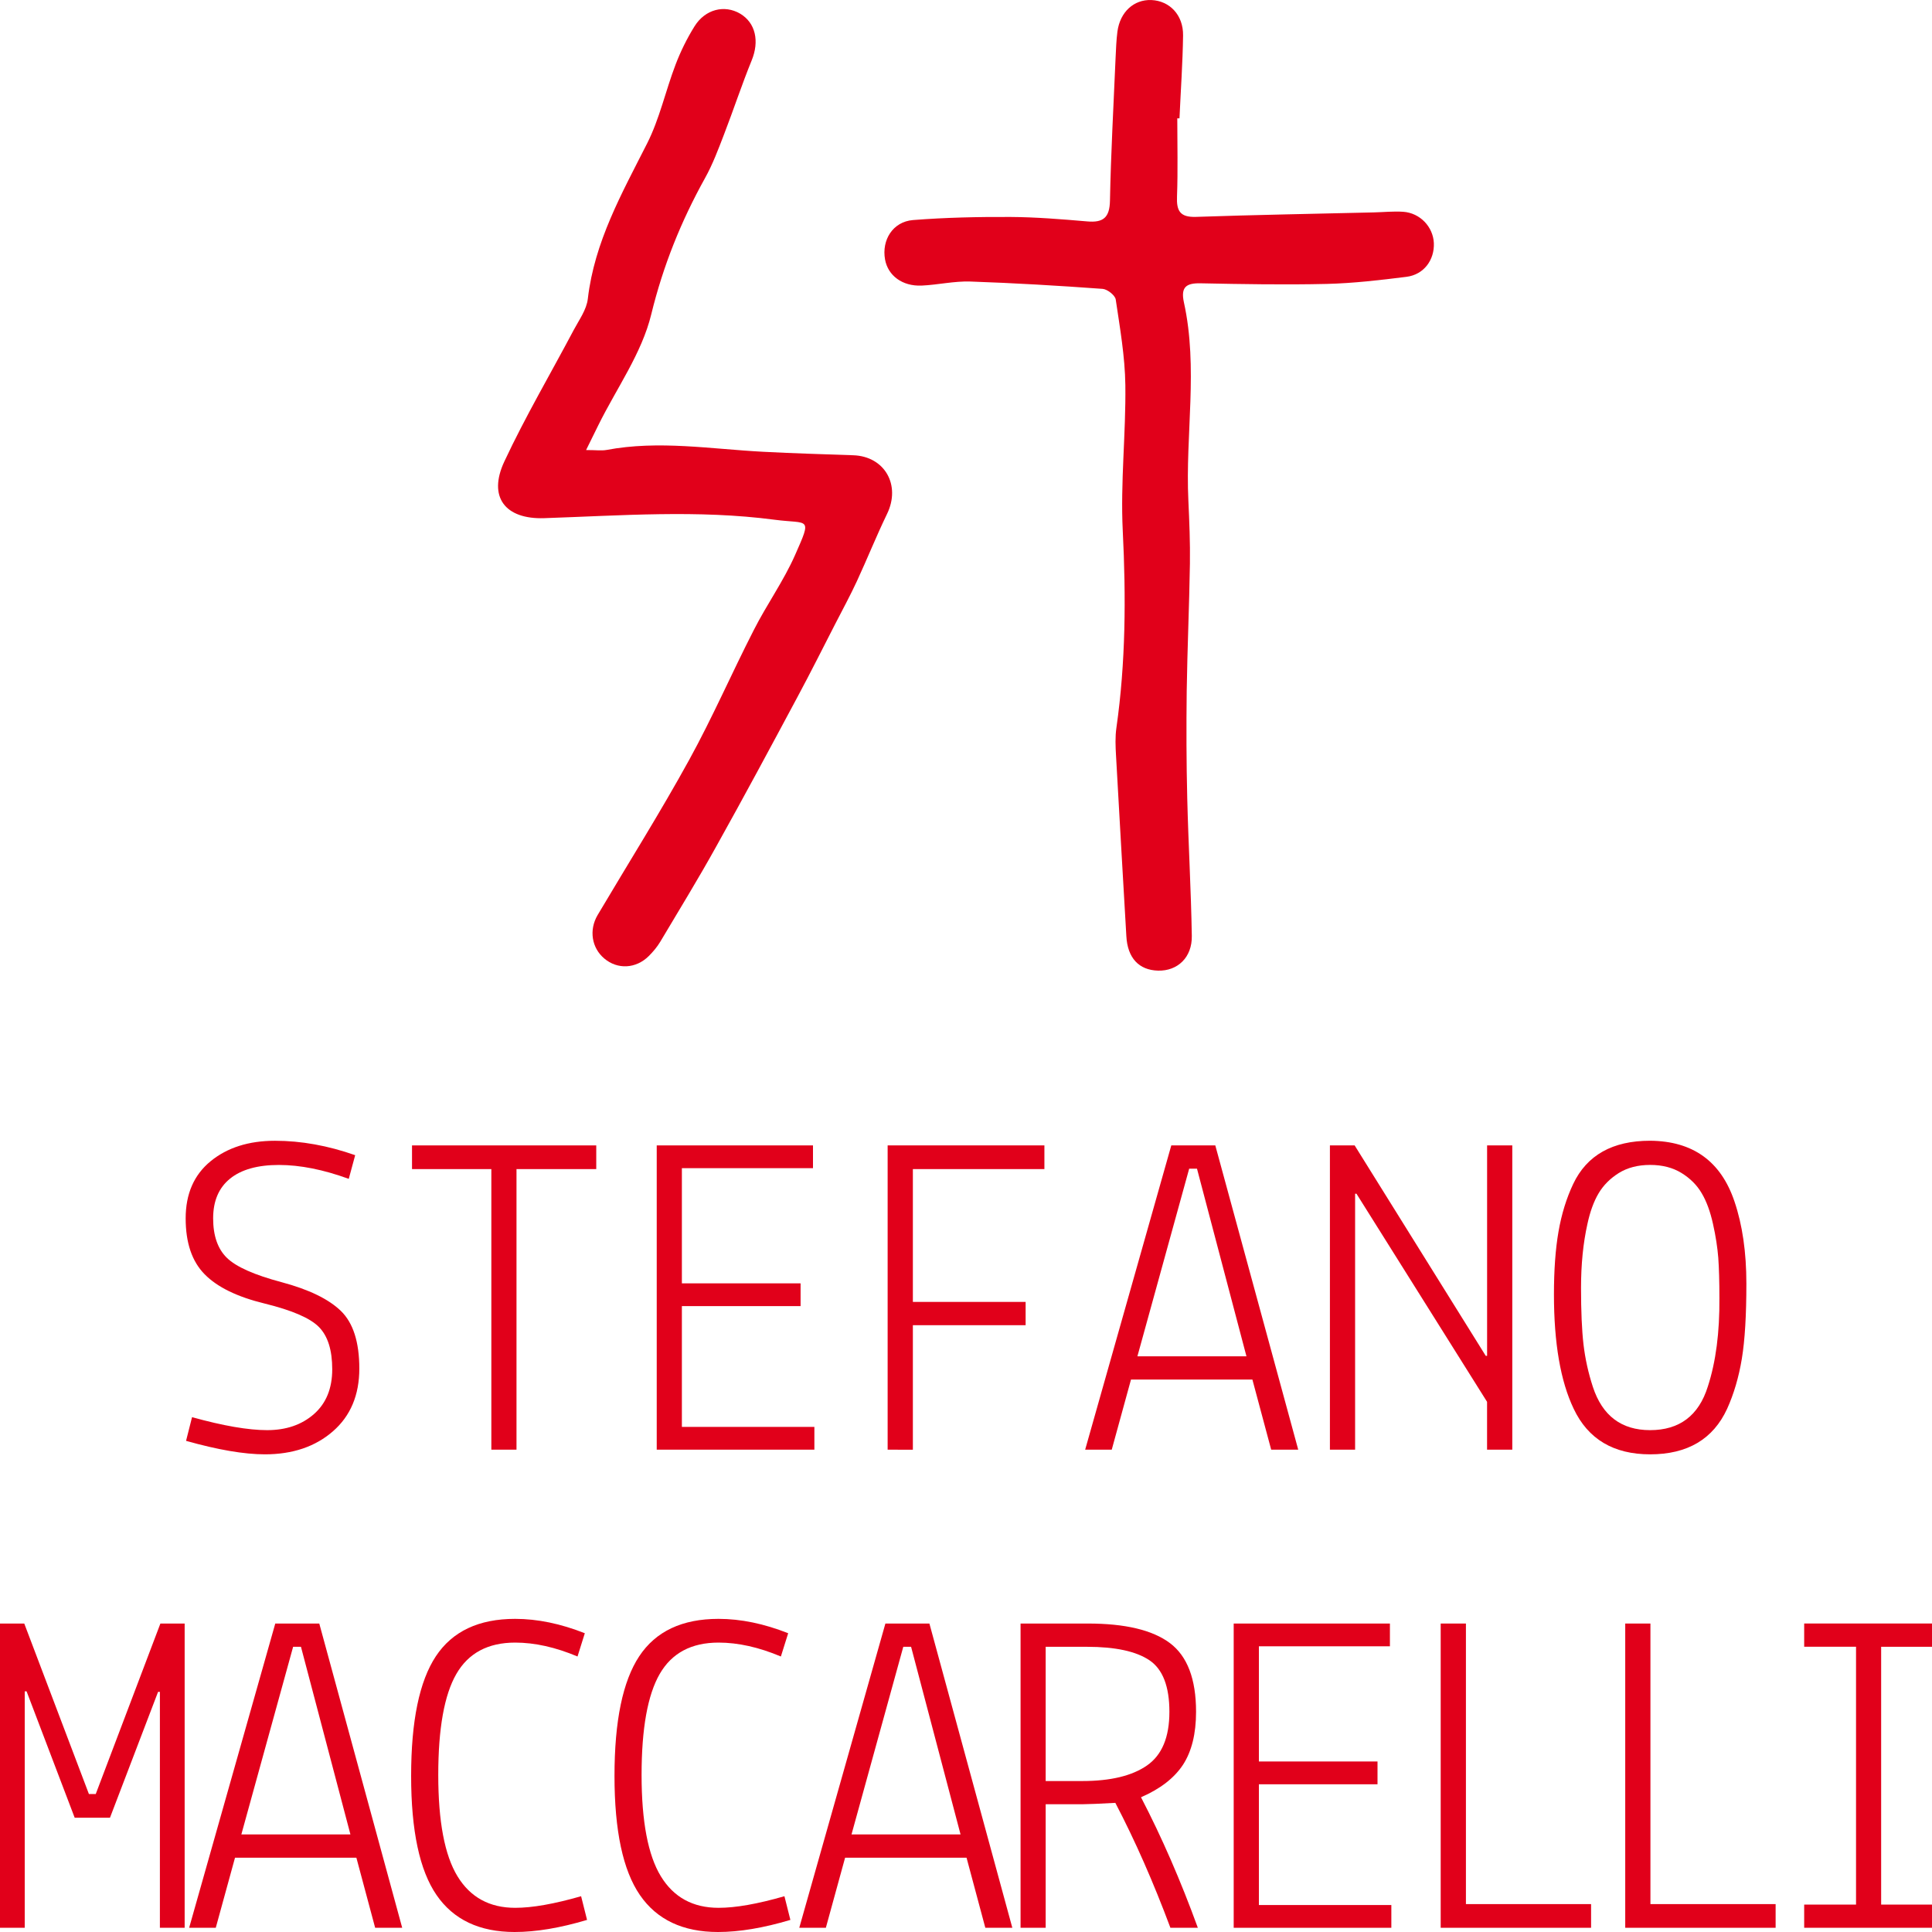 <?xml version="1.0" encoding="utf-8"?>
<!-- Generator: Adobe Illustrator 16.0.4, SVG Export Plug-In . SVG Version: 6.00 Build 0)  -->
<!DOCTYPE svg PUBLIC "-//W3C//DTD SVG 1.1//EN" "http://www.w3.org/Graphics/SVG/1.1/DTD/svg11.dtd">
<svg version="1.1" id="Layer_1" xmlns="http://www.w3.org/2000/svg" xmlns:xlink="http://www.w3.org/1999/xlink" x="0px" y="0px"
	 width="50px" height="50px" viewBox="0 0 50 50" enable-background="new 0 0 50 50" xml:space="preserve">
<g>
	<g>
		<path fill-rule="evenodd" clip-rule="evenodd" fill="#E1001A" d="M30.468,3.063c0,0.673,0.018,1.346-0.007,2.018
			c-0.016,0.379,0.079,0.544,0.488,0.532c1.536-0.053,3.07-0.079,4.607-0.116c0.252-0.006,0.507-0.033,0.76-0.016
			c0.437,0.031,0.772,0.39,0.792,0.808c0.019,0.437-0.257,0.818-0.707,0.875c-0.685,0.086-1.376,0.167-2.065,0.184
			c-1.086,0.025-2.175,0.006-3.262-0.016c-0.37-0.008-0.521,0.092-0.435,0.491c0.375,1.702,0.035,3.422,0.116,5.132
			c0.025,0.544,0.048,1.088,0.04,1.632c-0.017,1.1-0.067,2.197-0.083,3.297c-0.011,0.928-0.009,1.853,0.014,2.781
			c0.029,1.186,0.099,2.37,0.118,3.557c0.01,0.558-0.371,0.91-0.871,0.898c-0.499-0.012-0.793-0.329-0.823-0.892
			c-0.089-1.556-0.182-3.113-0.267-4.668c-0.014-0.241-0.025-0.489,0.01-0.728c0.241-1.692,0.249-3.387,0.164-5.095
			c-0.062-1.254,0.083-2.514,0.067-3.772c-0.01-0.74-0.14-1.479-0.249-2.215c-0.018-0.11-0.217-0.264-0.338-0.274
			c-1.141-0.083-2.283-0.151-3.424-0.19c-0.42-0.014-0.84,0.086-1.261,0.105c-0.5,0.021-0.871-0.258-0.947-0.675
			c-0.091-0.505,0.202-0.979,0.724-1.021c0.838-0.066,1.683-0.084,2.524-0.08c0.662,0.004,1.326,0.059,1.984,0.115
			c0.415,0.037,0.581-0.098,0.589-0.538c0.024-1.23,0.093-2.459,0.145-3.688c0.012-0.23,0.018-0.459,0.048-0.687
			c0.069-0.511,0.427-0.833,0.879-0.816c0.471,0.02,0.828,0.387,0.82,0.917c-0.01,0.714-0.061,1.429-0.093,2.145
			C30.507,3.063,30.488,3.063,30.468,3.063z"/>
		<path fill-rule="evenodd" clip-rule="evenodd" fill="#E1001A" d="M15.168,11.647c0.259,0,0.397,0.021,0.527-0.002
			c1.356-0.256,2.706-0.023,4.058,0.047c0.775,0.041,1.553,0.063,2.328,0.09c0.816,0.027,1.239,0.773,0.875,1.52
			c-0.276,0.571-0.513,1.163-0.779,1.738c-0.174,0.375-0.372,0.74-0.56,1.105c-0.324,0.632-0.643,1.268-0.978,1.892
			c-0.692,1.293-1.387,2.587-2.102,3.868c-0.463,0.836-0.963,1.65-1.451,2.47c-0.08,0.133-0.184,0.256-0.294,0.366
			c-0.334,0.333-0.811,0.354-1.152,0.066c-0.327-0.274-0.402-0.737-0.174-1.125c0.792-1.338,1.62-2.653,2.368-4.013
			c0.604-1.096,1.104-2.25,1.675-3.365c0.335-0.66,0.771-1.268,1.068-1.941c0.446-1.009,0.354-0.796-0.528-0.912
			c-1.987-0.262-3.975-0.108-5.962-0.041c-1.013,0.035-1.466-0.546-1.034-1.468c0.543-1.16,1.195-2.268,1.794-3.4
			c0.139-0.262,0.334-0.526,0.366-0.81c0.172-1.478,0.881-2.728,1.533-4.017c0.324-0.638,0.479-1.366,0.737-2.041
			c0.131-0.344,0.297-0.681,0.492-0.994c0.277-0.444,0.776-0.563,1.179-0.327c0.403,0.239,0.502,0.716,0.3,1.209
			c-0.257,0.63-0.469,1.277-0.715,1.914c-0.148,0.383-0.293,0.775-0.494,1.135c-0.618,1.113-1.082,2.262-1.39,3.522
			c-0.245,1.012-0.901,1.919-1.372,2.875C15.398,11.179,15.313,11.355,15.168,11.647z"/>
	</g>
	<g>
		<path fill="#E1001A" d="M6.85,33.736c-0.708-0.172-1.226-0.424-1.553-0.757c-0.329-0.333-0.492-0.815-0.492-1.448
			s0.215-1.126,0.646-1.479c0.431-0.352,0.986-0.529,1.666-0.529s1.372,0.126,2.075,0.373l-0.166,0.613
			c-0.656-0.24-1.26-0.36-1.809-0.36s-0.971,0.118-1.263,0.354c-0.293,0.237-0.438,0.579-0.438,1.028
			c0,0.448,0.118,0.79,0.355,1.021c0.237,0.233,0.71,0.443,1.417,0.631c0.708,0.189,1.219,0.438,1.536,0.746
			c0.316,0.308,0.475,0.805,0.475,1.49s-0.228,1.227-0.683,1.623c-0.454,0.396-1.041,0.596-1.761,0.596
			c-0.538,0-1.218-0.117-2.04-0.349l0.155-0.613c0.806,0.224,1.454,0.336,1.944,0.336s0.893-0.138,1.209-0.414
			c0.316-0.277,0.475-0.664,0.475-1.161c0-0.496-0.114-0.86-0.344-1.094C8.026,34.111,7.557,33.91,6.85,33.736z"/>
		<path fill="#E1001A" d="M10.663,30.256v-0.613h4.768v0.613h-2.064v7.261h-0.651v-7.261H10.663z"/>
		<path fill="#E1001A" d="M16.996,37.517v-7.874h4.044v0.589h-3.393v2.981h3.072v0.589h-3.072v3.126h3.429v0.589H16.996z"/>
		<path fill="#E1001A" d="M22.972,37.517v-7.874h4.057v0.613h-3.404v3.438h2.918v0.602h-2.918v3.222H22.972z"/>
		<path fill="#E1001A" d="M28.084,37.517l2.229-7.874h1.139l2.146,7.874h-0.7l-0.486-1.814H29.27l-0.498,1.814H28.084z
			 M32.258,35.101l-1.28-4.856h-0.202l-1.34,4.856H32.258z"/>
		<path fill="#E1001A" d="M38.485,37.517v-1.238l-3.38-5.386H35.07v6.624h-0.652v-7.874h0.64l3.393,5.446h0.035v-5.446h0.652v7.874
			H38.485z"/>
		<path fill="#E1001A" d="M40.216,33.502c0-0.625,0.038-1.166,0.117-1.623s0.207-0.87,0.381-1.238
			c0.354-0.746,1.019-1.119,1.991-1.119c1.108,0.009,1.834,0.533,2.184,1.575c0.204,0.602,0.307,1.31,0.307,2.122
			c0,0.814-0.038,1.461-0.117,1.942c-0.079,0.48-0.207,0.913-0.381,1.298c-0.362,0.786-1.026,1.179-1.992,1.179
			c-0.947,0-1.607-0.393-1.979-1.179C40.386,35.747,40.216,34.76,40.216,33.502z M44.498,33.598c0-0.433-0.01-0.781-0.029-1.046
			c-0.021-0.264-0.065-0.557-0.137-0.878c-0.071-0.32-0.168-0.585-0.292-0.793c-0.121-0.208-0.295-0.383-0.521-0.523
			c-0.227-0.14-0.496-0.21-0.813-0.21c-0.316,0-0.586,0.07-0.812,0.21c-0.224,0.141-0.397,0.315-0.521,0.523
			c-0.124,0.208-0.221,0.473-0.29,0.793c-0.111,0.497-0.166,1.048-0.166,1.654c0,0.604,0.021,1.094,0.064,1.466
			c0.044,0.373,0.125,0.739,0.243,1.1c0.245,0.746,0.739,1.118,1.481,1.118c0.759,0,1.259-0.376,1.494-1.13
			C44.407,35.242,44.505,34.48,44.498,33.598z"/>
	</g>
	<g>
		<path fill="#E1001A" d="M0,49.891v-7.874h0.628l1.673,4.412h0.177l1.673-4.412h0.628v7.874H4.138v-6.106H4.091l-1.245,3.258H1.933
			l-1.245-3.271H0.64v6.119H0z"/>
		<path fill="#E1001A" d="M4.895,49.891l2.229-7.874h1.139l2.146,7.874h-0.7l-0.486-1.814H6.082l-0.498,1.814H4.895z M9.069,47.475
			l-1.28-4.856H7.586l-1.34,4.856H9.069z"/>
		<path fill="#E1001A" d="M15.039,49.074l0.154,0.613C14.497,49.895,13.873,50,13.319,50c-0.909,0-1.583-0.319-2.021-0.956
			c-0.439-0.638-0.658-1.665-0.658-3.084s0.213-2.45,0.64-3.096c0.428-0.646,1.111-0.968,2.052-0.968
			c0.577,0,1.179,0.125,1.803,0.372l-0.189,0.602c-0.568-0.24-1.107-0.36-1.613-0.36c-0.703,0-1.211,0.271-1.523,0.812
			s-0.468,1.412-0.468,2.614s0.165,2.076,0.497,2.621s0.83,0.817,1.494,0.817C13.774,49.375,14.343,49.274,15.039,49.074z"/>
		<path fill="#E1001A" d="M20.301,49.074l0.154,0.613C19.759,49.895,19.135,50,18.582,50c-0.909,0-1.583-0.319-2.021-0.956
			c-0.439-0.638-0.658-1.665-0.658-3.084s0.213-2.45,0.64-3.096c0.428-0.646,1.111-0.968,2.052-0.968
			c0.577,0,1.179,0.125,1.803,0.372l-0.189,0.602c-0.568-0.24-1.107-0.36-1.613-0.36c-0.703,0-1.211,0.271-1.523,0.812
			s-0.469,1.412-0.469,2.614s0.166,2.076,0.498,2.621s0.83,0.817,1.494,0.817C19.037,49.375,19.606,49.274,20.301,49.074z"/>
		<path fill="#E1001A" d="M20.685,49.891l2.229-7.874h1.139l2.146,7.874H25.5l-0.486-1.814h-3.143l-0.498,1.814H20.685z
			 M24.859,47.475l-1.28-4.856h-0.202l-1.34,4.856H24.859z"/>
		<path fill="#E1001A" d="M28.865,46.658c-0.427,0.023-0.702,0.035-0.83,0.035h-0.973v3.198h-0.65v-7.874h1.743
			c0.963,0,1.671,0.168,2.121,0.505c0.451,0.337,0.678,0.93,0.678,1.779c0,0.569-0.114,1.026-0.338,1.371
			c-0.227,0.344-0.589,0.625-1.087,0.841c0.538,1.034,1.028,2.16,1.471,3.378h-0.71C29.853,48.721,29.38,47.643,28.865,46.658z
			 M28.129,42.619h-1.067v3.474h0.949c0.728,0,1.286-0.134,1.672-0.402c0.388-0.269,0.581-0.731,0.581-1.389
			s-0.172-1.102-0.516-1.334S28.865,42.619,28.129,42.619z"/>
		<path fill="#E1001A" d="M31.928,49.891v-7.874h4.043v0.589h-3.391v2.981h3.07v0.59h-3.07v3.125h3.428v0.589H31.928z"/>
		<path fill="#E1001A" d="M41.177,49.278v0.613h-3.892v-7.874h0.653v7.261H41.177z"/>
		<path fill="#E1001A" d="M45.953,49.278v0.613h-3.892v-7.874h0.652v7.261H45.953z"/>
		<path fill="#E1001A" d="M46.692,49.891v-0.601h1.342v-6.672h-1.342v-0.602H50v0.602h-1.316v6.672H50v0.601H46.692z"/>
	</g>
</g>
</svg>
